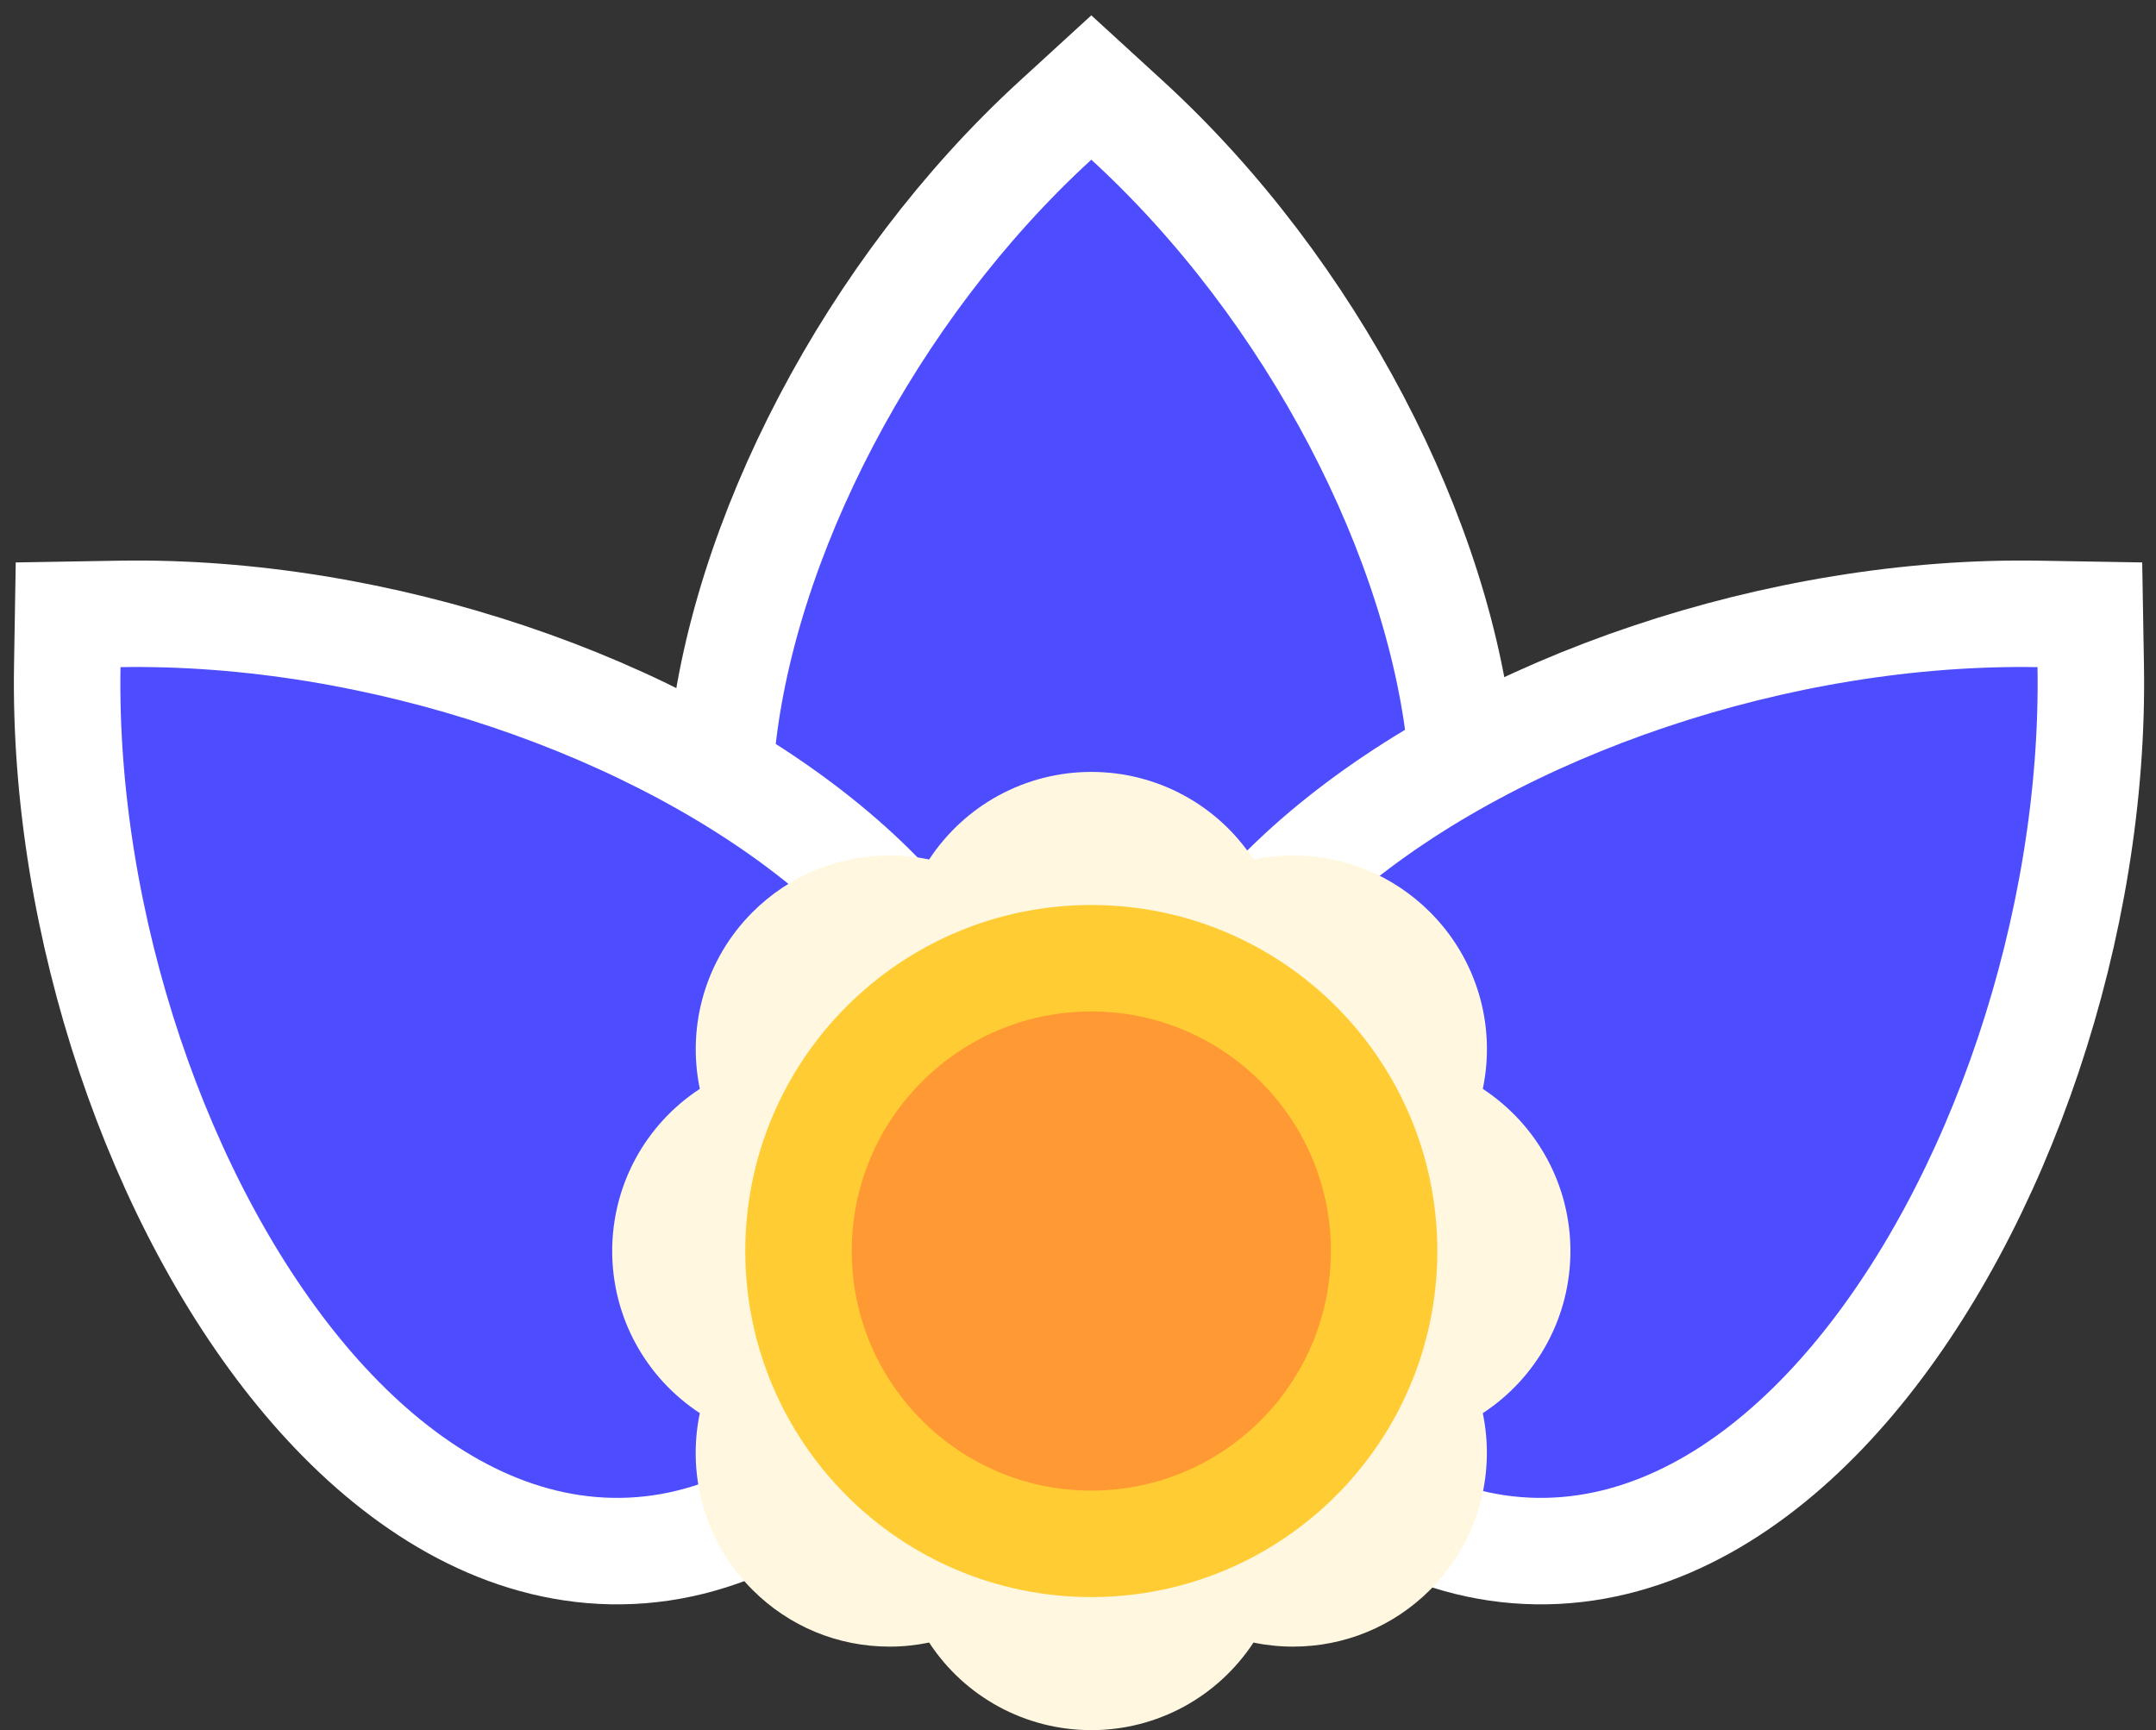 <svg width="81" height="65" viewBox="0 0 81 65" fill="none" xmlns="http://www.w3.org/2000/svg">
<rect x="0" y="0" width="81" height="65" fill="#333333" stroke="none"/>
<path d="M42.351 4.525L41 3.288L39.649 4.525C32.731 10.861 27.813 20.305 27.092 28.357C26.73 32.398 27.409 36.338 29.733 39.309C32.108 42.342 35.911 44 41 44C46.089 44 49.892 42.342 52.266 39.309C54.591 36.338 55.27 32.398 54.908 28.357C54.187 20.305 49.269 10.861 42.351 4.525Z" fill="#4D4DFF" stroke="white" stroke-width="4"/>
<path d="M4.492 23.064L2.559 23.097L2.527 25.03C2.362 34.736 5.965 45.323 11.477 51.856C14.238 55.129 17.646 57.578 21.494 58.149C25.445 58.735 29.424 57.28 33.083 53.621C36.743 49.961 38.197 45.982 37.611 42.032C37.04 38.184 34.591 34.775 31.318 32.014C24.785 26.503 14.199 22.899 4.492 23.064Z" fill="#4D4DFF" stroke="white" stroke-width="4"/>
<path d="M78.548 25.03L78.515 23.097L76.582 23.064C66.876 22.899 56.289 26.503 49.756 32.014C46.483 34.775 44.034 38.184 43.464 42.032C42.877 45.982 44.332 49.961 47.991 53.621C51.651 57.28 55.63 58.735 59.581 58.149C63.428 57.578 66.837 55.129 69.598 51.856C75.109 45.323 78.713 34.736 78.548 25.03Z" fill="#4D4DFF" stroke="white" stroke-width="4"/>
<path d="M41 65C38.523 65 36.244 63.752 34.907 61.709C34.416 61.811 33.92 61.862 33.423 61.862C31.475 61.862 29.647 61.104 28.272 59.73C26.521 57.979 25.789 55.491 26.292 53.091C24.248 51.748 23 49.476 23 47C23 44.524 24.248 42.245 26.292 40.908C25.795 38.515 26.521 36.02 28.272 34.27C29.647 32.895 31.481 32.138 33.423 32.138C33.926 32.138 34.423 32.189 34.907 32.29C36.25 30.247 38.523 29 41 29C43.477 29 45.756 30.247 47.093 32.29C47.584 32.189 48.08 32.138 48.577 32.138C50.525 32.138 52.353 32.895 53.728 34.27C55.479 36.02 56.211 38.509 55.708 40.908C57.752 42.252 59 44.524 59 47C59 49.476 57.752 51.754 55.708 53.091C56.205 55.484 55.479 57.979 53.728 59.73C52.353 61.104 50.519 61.862 48.577 61.862C48.074 61.862 47.577 61.811 47.093 61.709C45.75 63.752 43.477 65 41 65Z" fill="#FFF7DF"/>
<path d="M52 47C52 40.927 47.073 36 41 36C34.927 36 30 40.927 30 47C30 53.072 34.927 58 41 58C47.073 58 52 53.072 52 47Z" fill="#FF9933" stroke="#FFCC33" stroke-width="4"/>
</svg>
